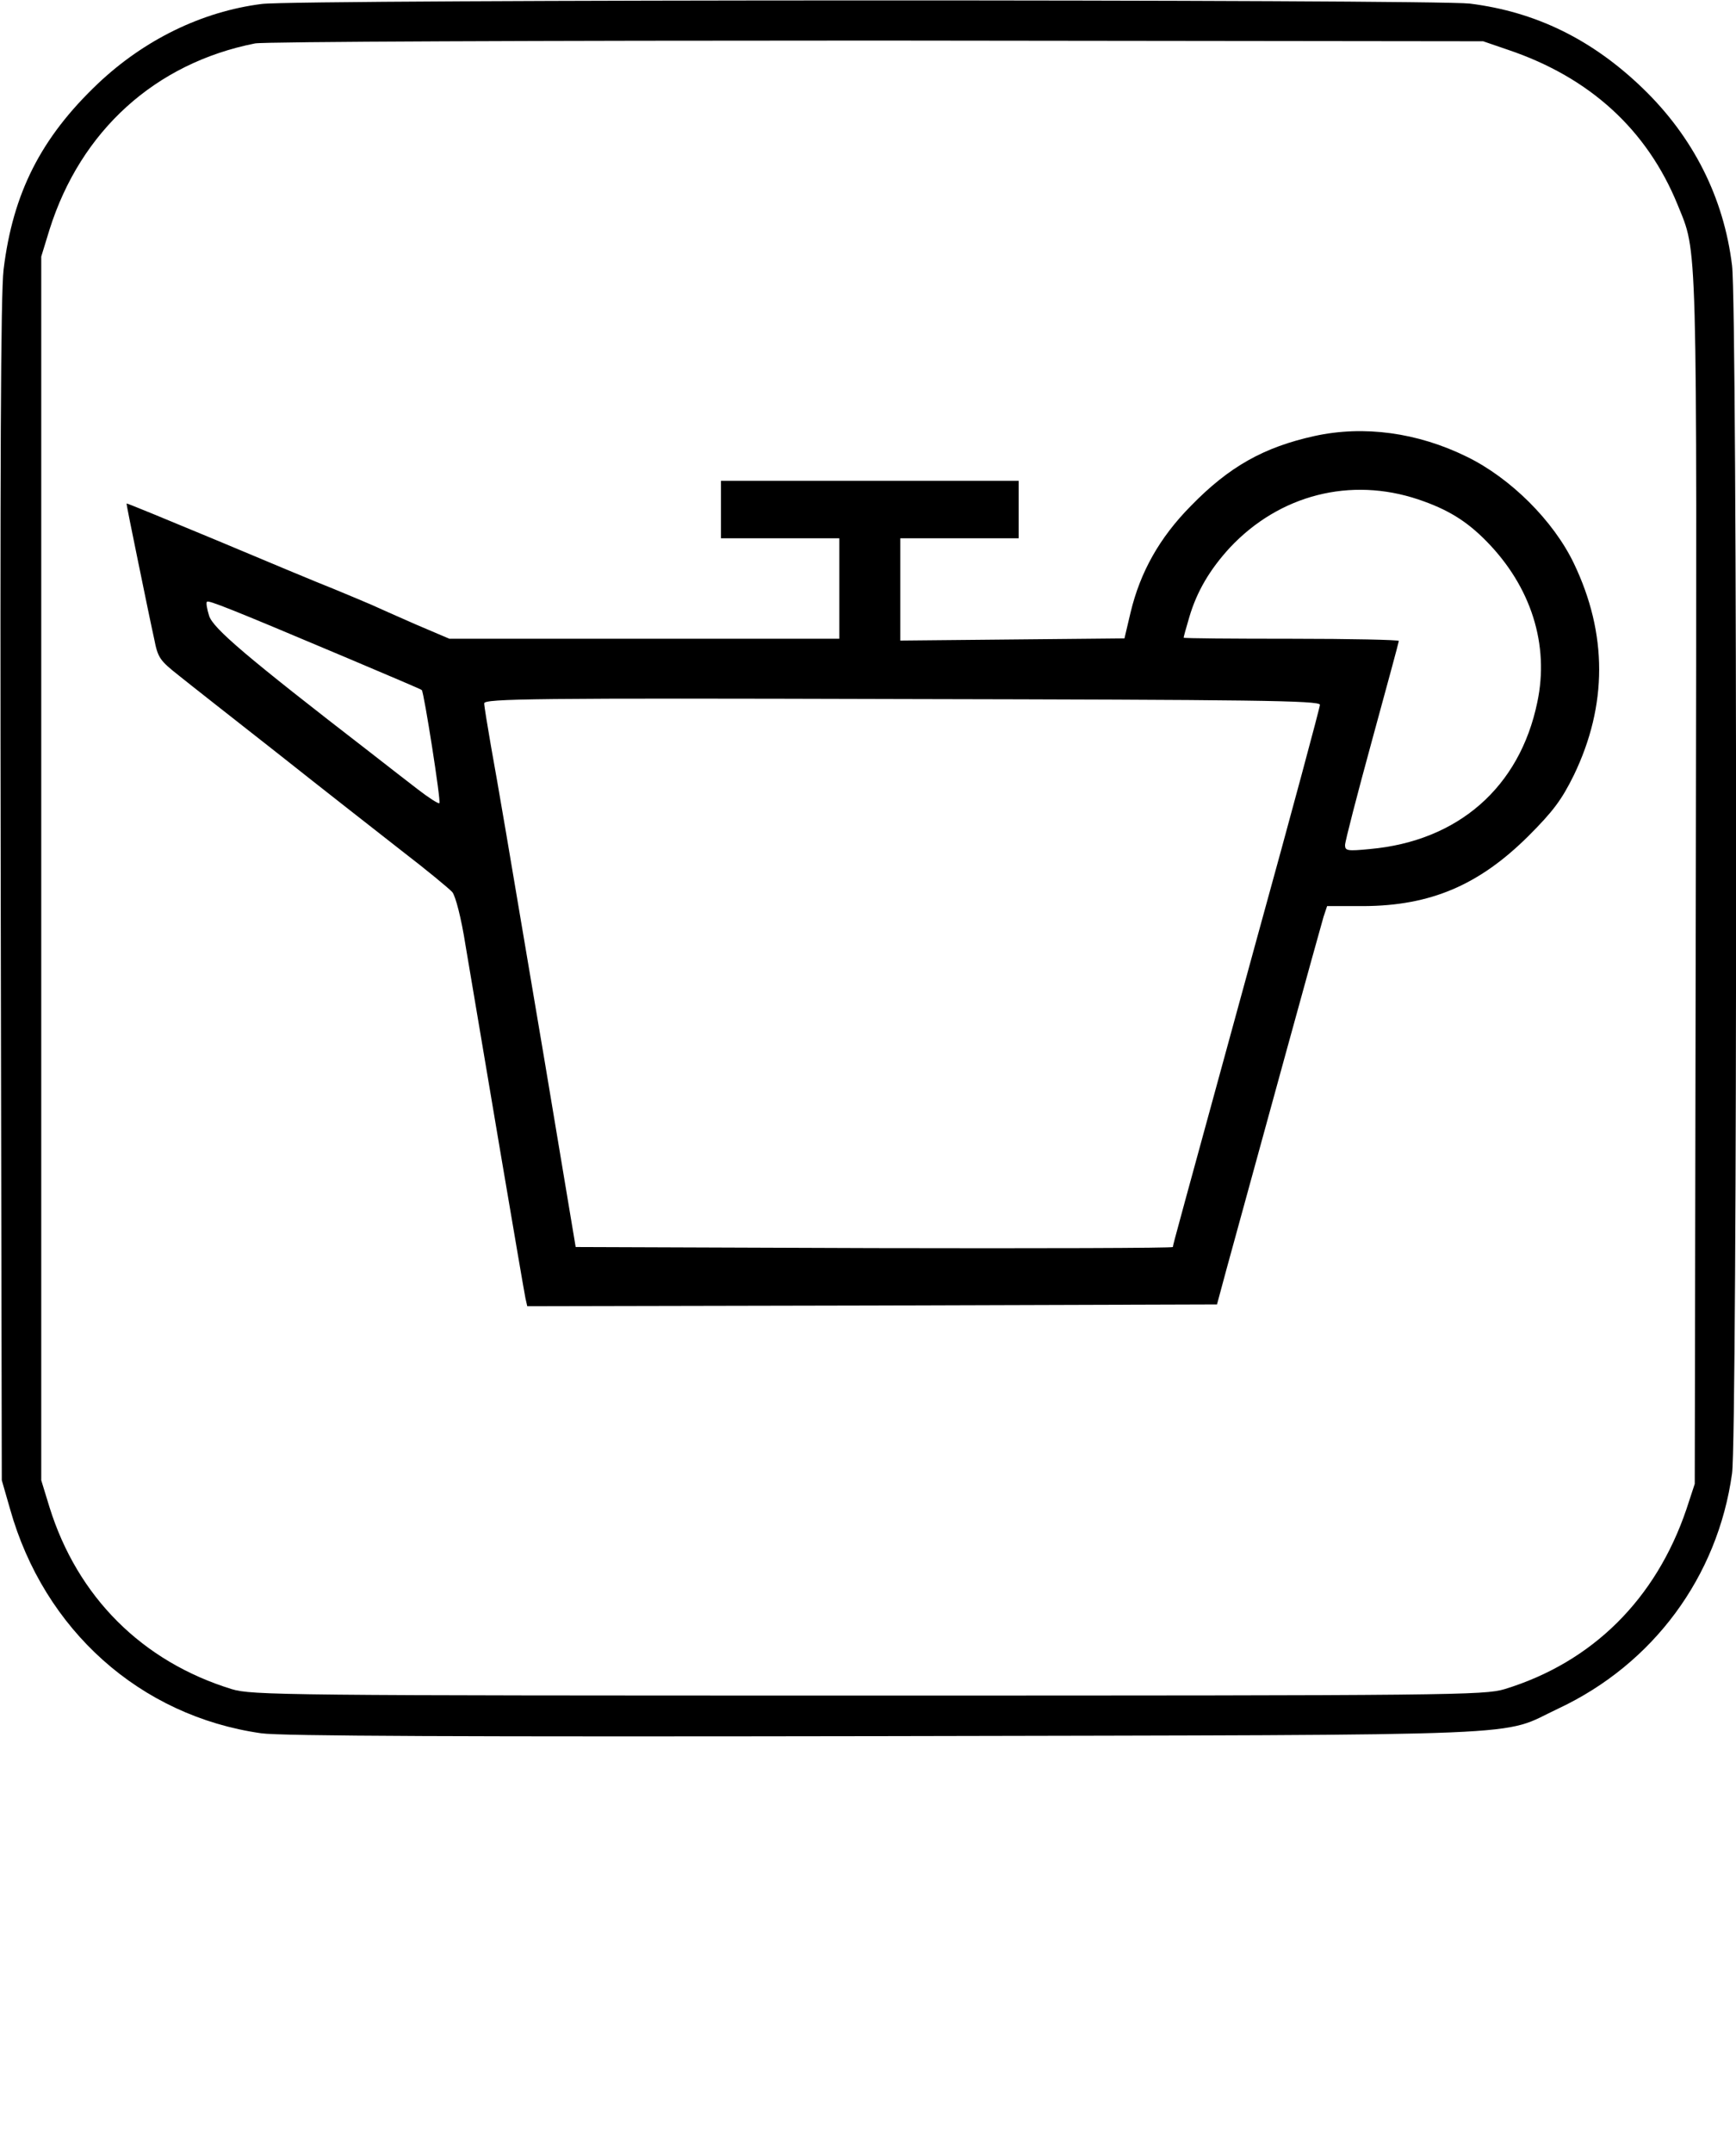 <svg version="1" xmlns="http://www.w3.org/2000/svg" width="645.333" height="800" viewBox="0 0 484 600"><path d="M73 1.1c-16.7 2.1-32.8 10-45.7 22.2C11.4 38.4 3.6 53.8 1 75.1c-.8 6.8-1 54.1-.8 173.4l.3 164 2.3 8c9.5 33.8 36.3 57.7 70 62.5 5.4.8 56.8 1 174.2.8 186.4-.4 170.6.2 187.5-7.7 26.4-12.4 44.4-36.7 48.4-65.5 1.5-10.6 1.5-324.7 0-336.6-2.3-18.9-10.8-35.8-24.9-49.4C443.9 11 428.2 3.3 409.8 1c-10-1.2-327-1.2-336.8.1zm347.5 12.8c22.8 7.7 38.7 22.3 47.2 43.1 5.6 13.9 5.4 5.9 5.1 188.3l-.3 168.2-2.3 7c-8.5 25.1-26.2 42.7-50.7 50.2-5.7 1.7-14.2 1.8-177.5 1.8-163 0-171.8-.1-177.4-1.8-25-7.7-43-25.7-50.8-50.7l-2.3-7.5v-341l2.3-7.5c8.7-27.6 29.5-46.4 57.3-51.9 2.4-.5 79.7-.8 173.4-.8l169 .2 7 2.4z"/><path d="M366.5 121.5c-14.1 3.1-23.8 8.5-34.5 19.5-8.7 8.8-14.1 18.4-16.8 29.7l-1.7 7.2-31.3.3-31.2.3V150h33v-16h-83v16h33v28H125.3l-9.4-4c-5.2-2.3-10.7-4.7-12.4-5.5-1.6-.7-6.4-2.7-10.5-4.4-4.1-1.6-18.7-7.7-32.5-13.5-13.7-5.7-25.1-10.4-25.2-10.3-.1.1 1.4 7.4 3.2 16.2 1.8 8.8 3.8 18.5 4.5 21.6 1 5.2 1.6 6 6.8 10.1 3.1 2.5 15.6 12.3 27.7 21.8 12.1 9.6 27.6 21.7 34.5 27.1 6.9 5.3 13.2 10.5 14.1 11.5.9 1.1 2.5 7.2 3.7 14.9 4.2 25.1 16.2 96 16.7 98.3l.5 2.2 96.2-.2 96.1-.3 2.7-10c8.6-31.4 26.2-95.4 27-98l1-3h10.2c18.6-.1 32.1-5.8 45.9-19.5 6.9-6.9 9.3-10.1 12.7-17 9.4-19.5 9.4-39.4 0-59-5.7-11.9-17.7-23.8-29.8-29.7-13.8-6.8-28.8-8.8-42.5-5.8zm29 17.7c8 2.7 13.3 5.9 18.9 11.6 12.5 12.7 17.6 28.9 14.2 44.9-4.9 23.7-22.1 38.7-46.7 40.9-6.2.6-6.9.5-6.9-1.1 0-1 3.4-14.1 7.5-29.1 4.1-15 7.5-27.5 7.5-27.8 0-.3-13.5-.6-30-.6s-30-.1-30-.3c0-.2.7-2.8 1.6-5.8 2.1-7.1 5.7-13.2 11.3-19.3 13.8-14.7 33.6-19.8 52.6-13.4zM96.9 183.4c11.3 4.8 20.6 8.7 20.7 8.9.6.6 5.4 31.1 4.9 31.5-.2.3-3-1.5-6.1-3.9-3.1-2.4-9.2-7.1-13.4-10.4-34.2-26.4-43.6-34.4-44.7-37.9-.6-1.9-.9-3.7-.6-3.9.4-.5 5.8 1.6 39.2 15.7zm271.1 13c0 .7-7.9 30.1-17.6 65.2-22 80.4-23.4 85.3-23.4 85.9 0 .3-37.5.4-83.2.3l-83.3-.3-8.6-51.5c-11.1-65.8-12.7-75.2-15-88-1-5.8-1.9-11.2-1.9-12 0-1.3 13.5-1.5 116.5-1.2 97.9.2 116.5.4 116.5 1.6z"/></svg>
